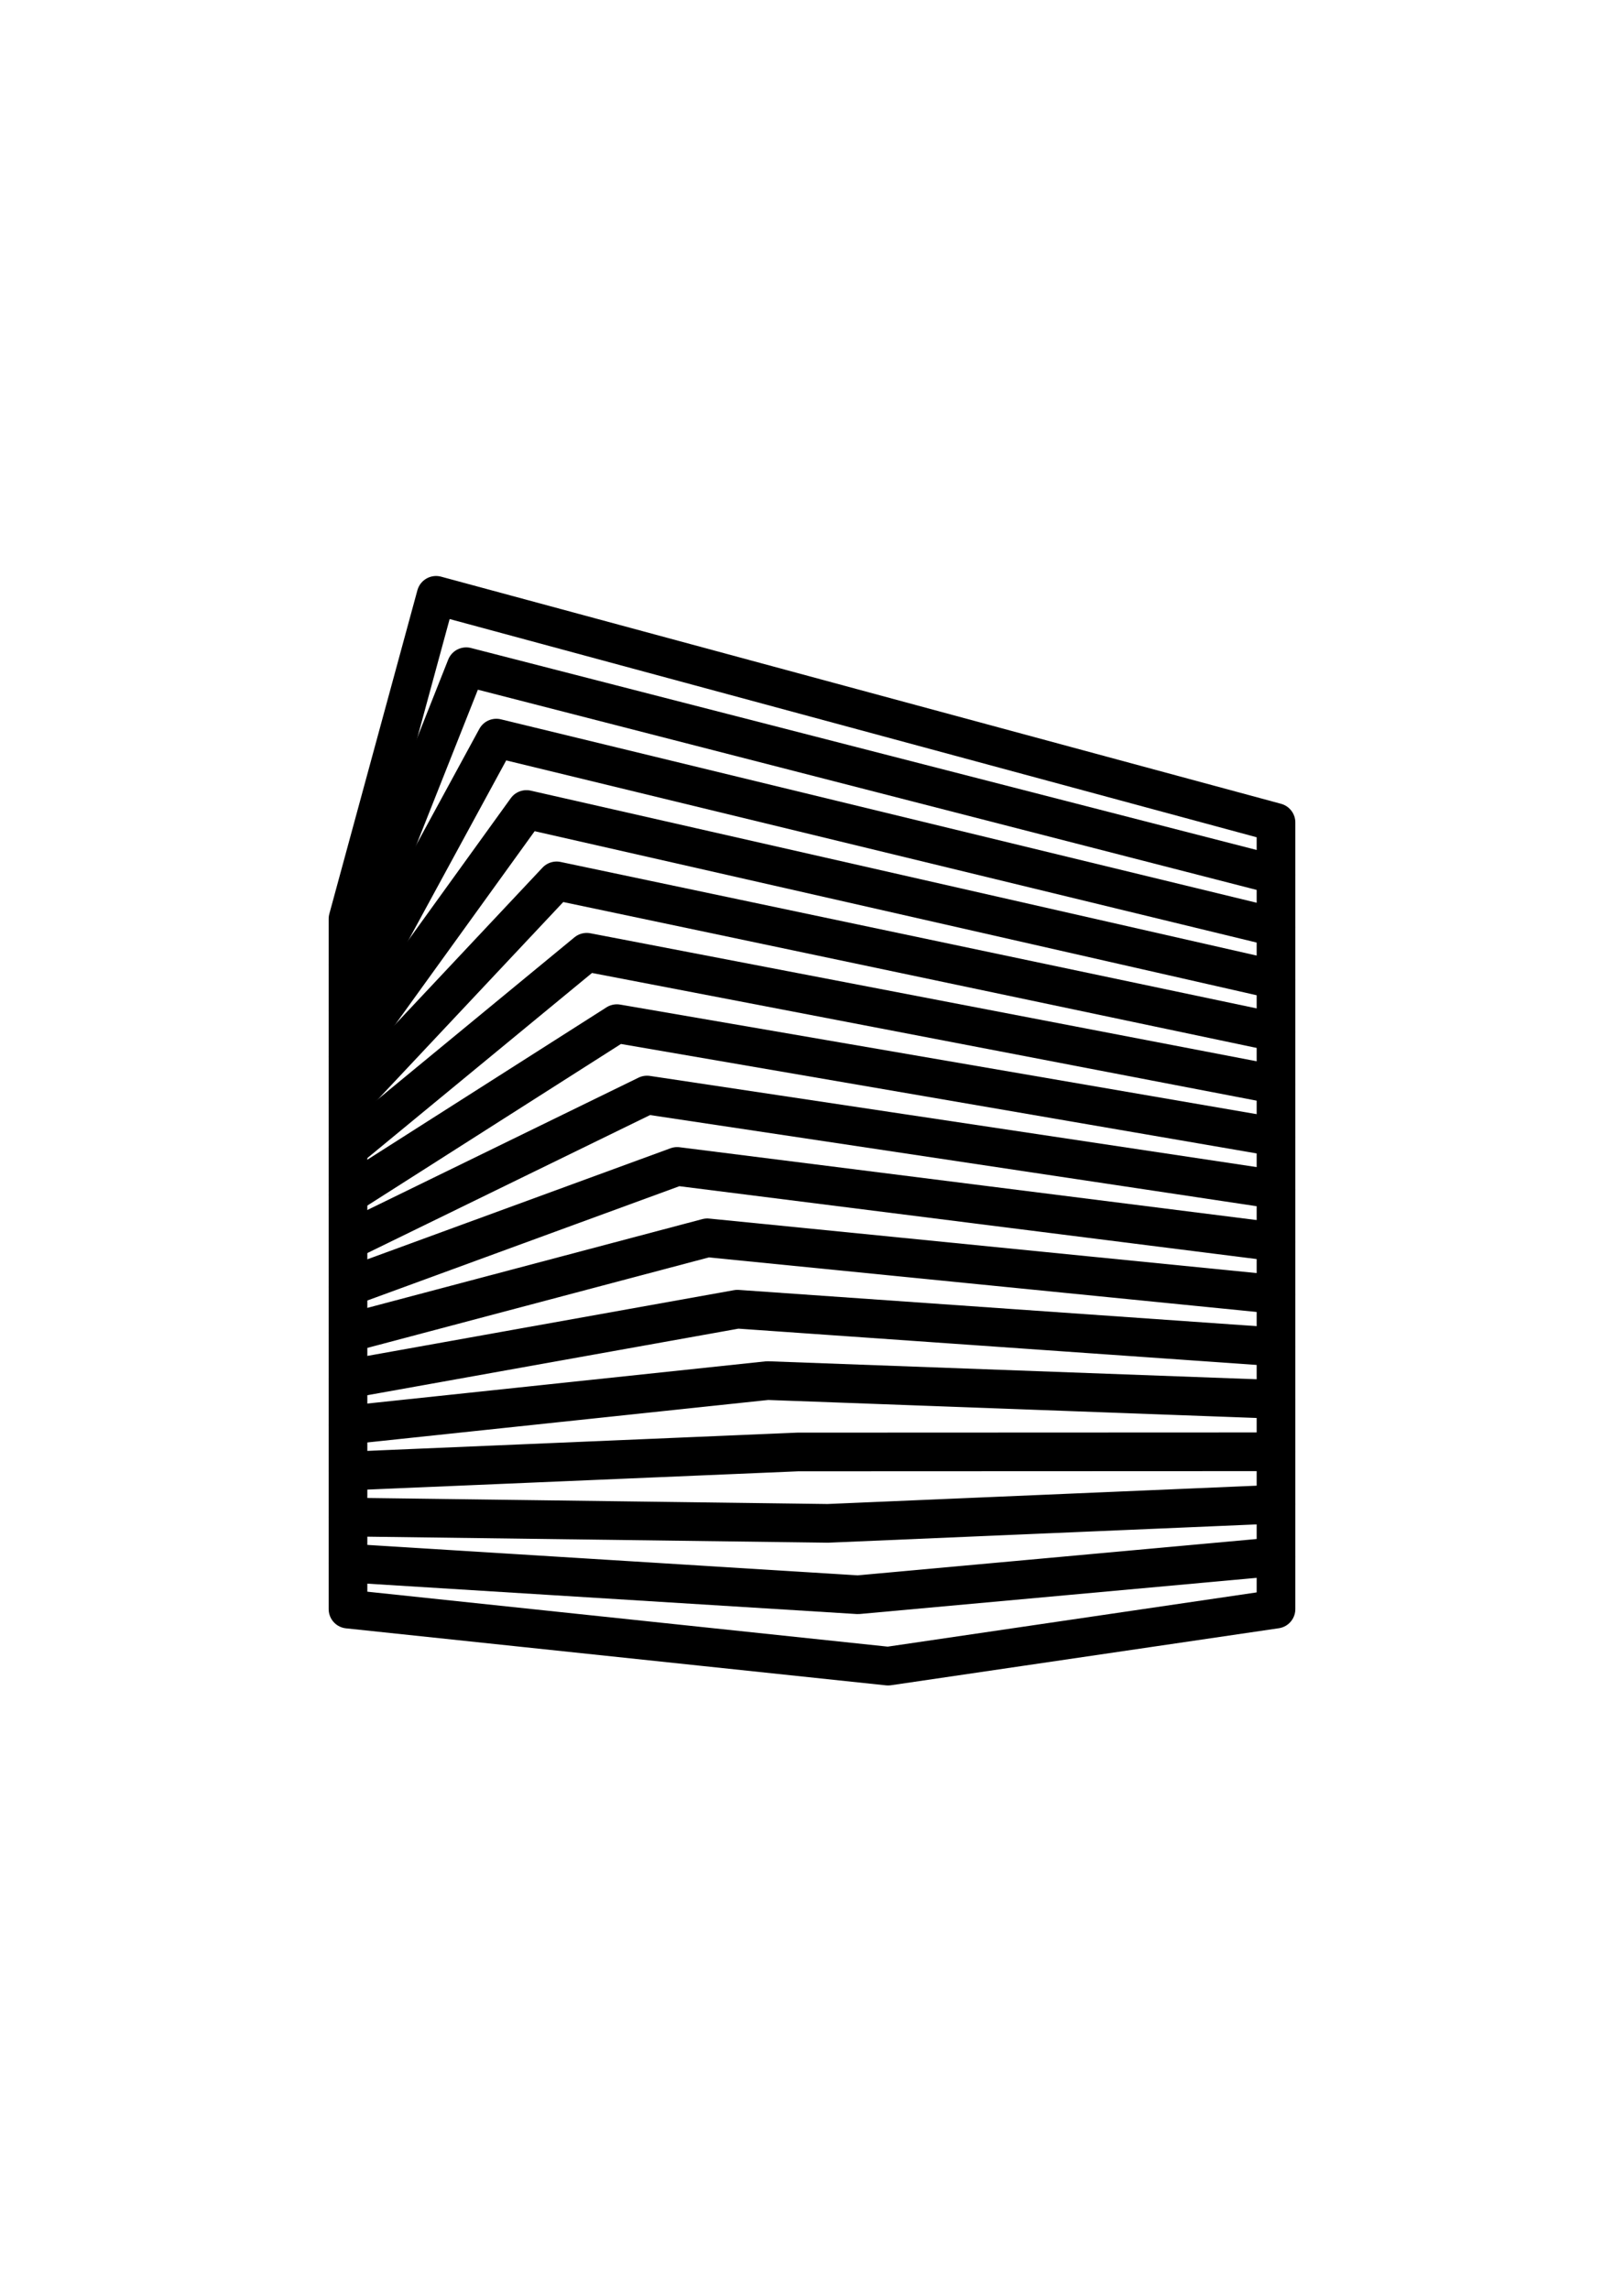 <?xml version="1.0" encoding="utf-8"?><svg version="1.1" xmlns="http://www.w3.org/2000/svg" xmlns:xlink="http://www.w3.org/1999/xlink" width="105" height="148" viewbox="0 0 105 148">
  <g style="fill: none; stroke-linecap: round;stroke-linejoin: round; stroke-width: 2.5; stroke: #000;">
    <path d="M 82.5 56.548 L30.141 43.092 L22.5 62.363"/>
    <path d="M 82.5 59.937 L32.09 47.706 L22.5 65.337"/>
    <path d="M 82.5 63.327 L34.038 52.32 L22.5 68.311"/>
    <path d="M 82.5 66.716 L35.987 56.933 L22.5 71.285"/>
    <path d="M 82.5 70.106 L37.935 61.547 L22.5 74.259"/>
    <path d="M 82.5 73.495 L39.884 66.161 L22.5 77.233"/>
    <path d="M 82.5 76.884 L41.832 70.775 L22.5 80.207"/>
    <path d="M 82.5 80.274 L43.781 75.389 L22.5 83.181"/>
    <path d="M 82.5 83.663 L45.729 80.003 L22.5 86.156"/>
    <path d="M 82.5 87.053 L47.678 84.617 L22.5 89.13"/>
    <path d="M 82.5 90.442 L49.626 89.231 L22.5 92.104"/>
    <path d="M 82.5 93.832 L51.575 93.844 L22.5 95.078"/>
    <path d="M 82.5 97.221 L53.523 98.458 L22.5 98.052"/>
    <path d="M 82.5 100.611 L55.472 103.072 L22.5 101.026"/>
    <path d="M 82.5 53.158 L82.5 104.0 L57.42 107.686 L22.5 104.0 L22.5 59.389 L28.193 38.478 Z"/>
  </g></svg>